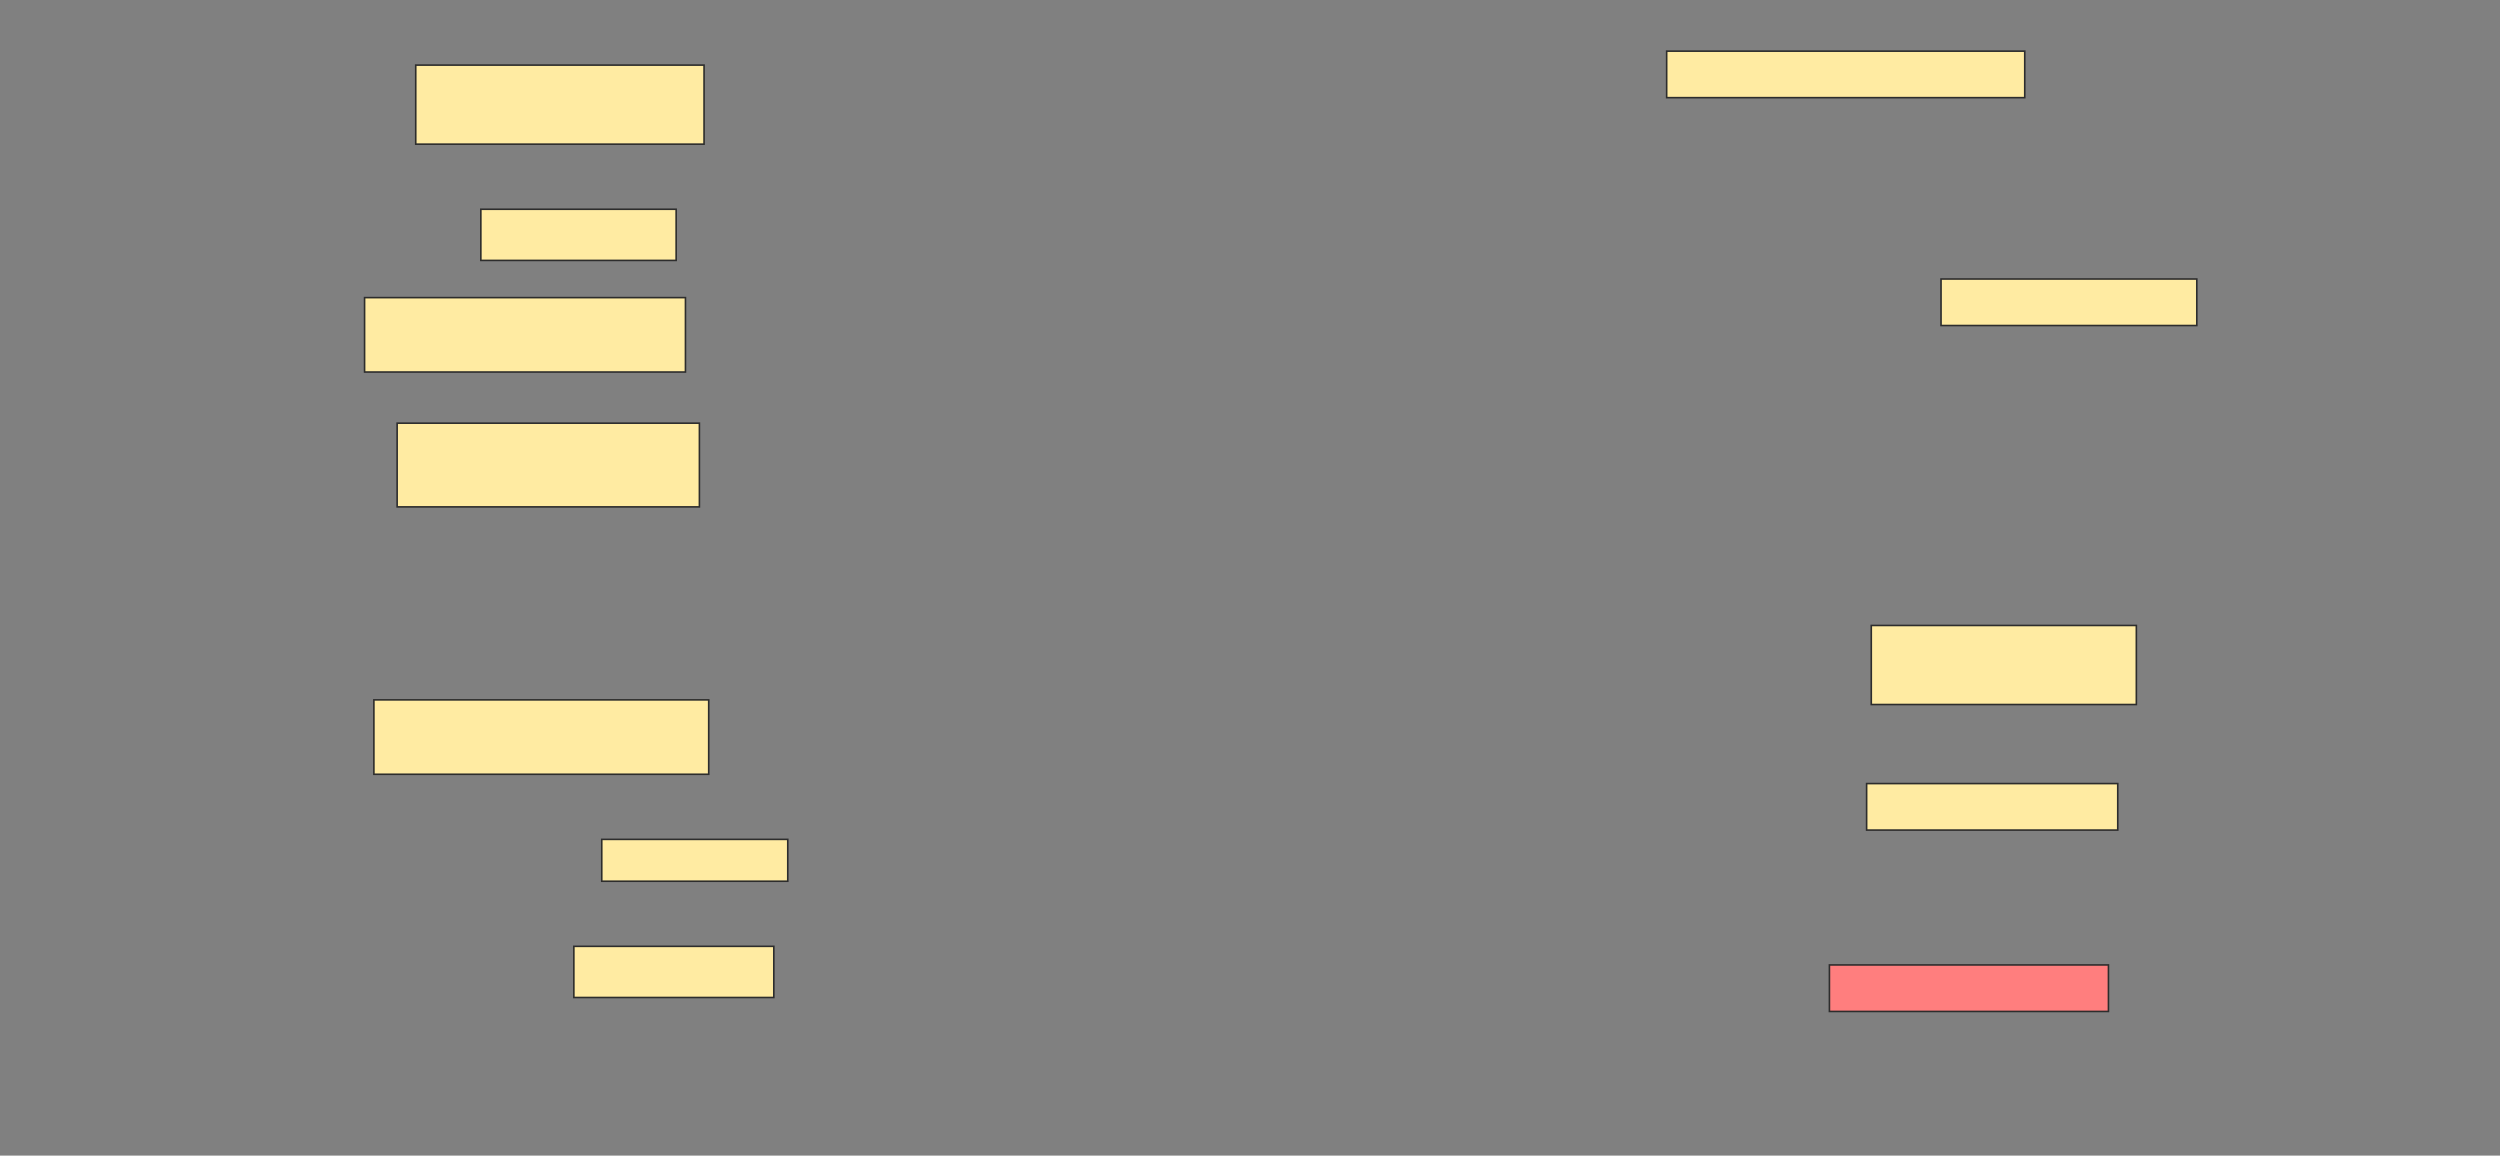 <svg height="710" width="1536" xmlns="http://www.w3.org/2000/svg">
 <rect width="100%" height="100%" fill="#808080" stroke="none"/>
 <!-- Created with Image Occlusion Enhanced -->
 <g>
  <title>Labels</title>
 </g>
 <g>
  <title>Masks</title>
  <rect fill="#FFEBA2" height="48.571" id="136de3fec2064d958f5b7e688682275e-ao-1" stroke="#2D2D2D" width="177.143" x="255.429" y="40"/>
  <rect fill="#FFEBA2" height="28.571" id="136de3fec2064d958f5b7e688682275e-ao-2" stroke="#2D2D2D" width="220" x="1024" y="31.429"/>
  <rect fill="#FFEBA2" height="31.429" id="136de3fec2064d958f5b7e688682275e-ao-3" stroke="#2D2D2D" width="120" x="295.429" y="128.571"/>
  <rect fill="#FFEBA2" height="28.571" id="136de3fec2064d958f5b7e688682275e-ao-4" stroke="#2D2D2D" width="157.143" x="1192.572" y="171.429"/>
  <rect fill="#FFEBA2" height="45.714" id="136de3fec2064d958f5b7e688682275e-ao-5" stroke="#2D2D2D" width="197.143" x="224" y="182.857"/>
  <rect fill="#FFEBA2" height="51.429" id="136de3fec2064d958f5b7e688682275e-ao-6" stroke="#2D2D2D" width="185.714" x="244" y="260"/>
  <rect fill="#FFEBA2" height="48.571" id="136de3fec2064d958f5b7e688682275e-ao-7" stroke="#2D2D2D" width="162.857" x="1149.714" y="384.286"/>
  <rect fill="#FFEBA2" height="45.714" id="136de3fec2064d958f5b7e688682275e-ao-8" stroke="#2D2D2D" width="205.714" x="229.714" y="430"/>
  <rect fill="#FFEBA2" height="28.571" id="136de3fec2064d958f5b7e688682275e-ao-9" stroke="#2D2D2D" width="154.286" x="1146.857" y="481.429"/>
  <rect fill="#FFEBA2" height="25.714" id="136de3fec2064d958f5b7e688682275e-ao-10" stroke="#2D2D2D" width="114.286" x="369.714" y="515.714"/>
  <rect fill="#FFEBA2" height="31.429" id="136de3fec2064d958f5b7e688682275e-ao-11" stroke="#2D2D2D" width="122.857" x="352.572" y="581.429"/>
  <rect class="qshape" fill="#FF7E7E" height="28.571" id="136de3fec2064d958f5b7e688682275e-ao-12" stroke="#2D2D2D" width="171.429" x="1124" y="592.857"/>
 </g>
</svg>